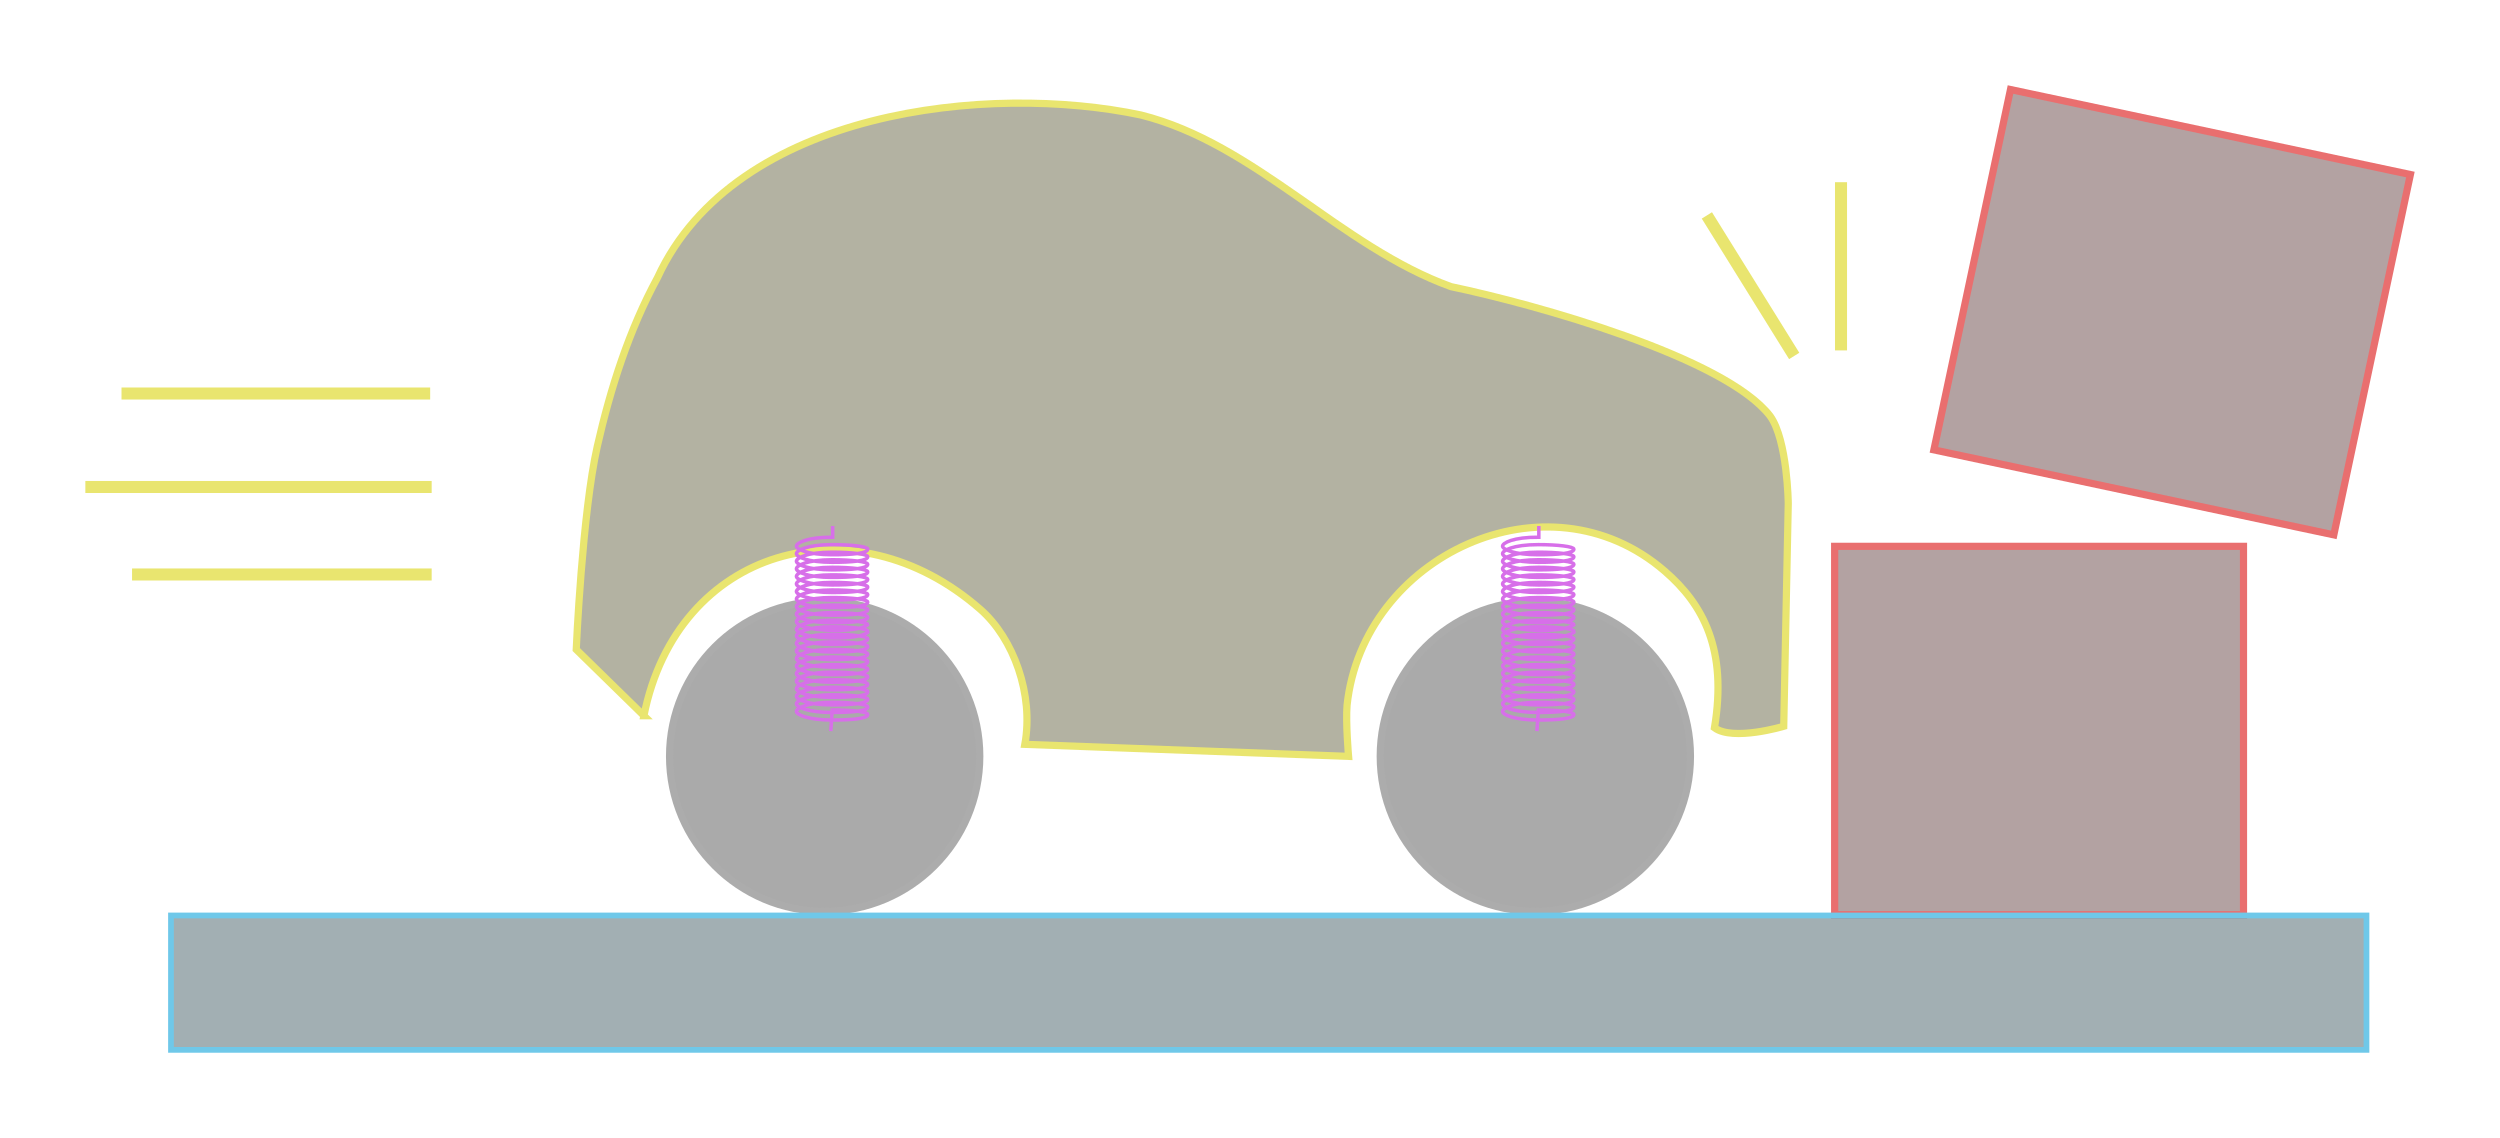 <svg width="58.575mm" height="26.665mm" version="1.1" viewBox="0 0 58.575 26.665" xmlns="http://www.w3.org/2000/svg">
 <g transform="translate(-9.825 -125.64)">
  <rect x="52.811" y="138.44" width="9.579" height="8.631" fill="#3b0d0d" fill-opacity=".384" stroke="#e96f6f" stroke-linecap="round" stroke-width=".169"/>
  <rect transform="rotate(12)" x="82.245" y="113.11" width="9.579" height="8.631" fill="#3b0d0d" fill-opacity=".384" stroke="#e96f6f" stroke-linecap="round" stroke-width=".169"/>
  <g fill="none" stroke="#e9e56f" stroke-width=".282px">
   <path d="m52.96 133.85v-3.941"/>
   <path d="m51.863 133.98-2.046-3.293"/>
   <path d="m12.672 134.86h7.232"/>
   <path d="m11.825 137.05h8.114"/>
   <path d="m12.919 139.1h7.02"/>
  </g>
  <g fill-opacity=".384" stroke-width=".169">
   <path d="m24.913 142.41-1.587-1.552s0.141-3.206 0.494-4.763c0.31-1.364 0.744-2.722 1.411-3.951 1.816-3.946 7.78-4.562 11.324-3.81 2.686 0.672 4.663 3.08 7.267 4.022 1.949 0.406 6.425 1.653 7.479 3.034 0.406 0.566 0.423 2.046 0.423 2.046l-0.106 5.221s-1.187 0.356-1.623 0.035c0.302-1.829-0.256-2.884-1.164-3.669-2.767-2.393-7.076-0.347-7.444 3.14-0.034 0.399 0.035 1.199 0.035 1.199l-7.585-0.282c0.211-1.167-0.261-2.479-1.044-3.164-2.978-2.605-7.102-1.434-7.881 2.494z" fill="#3b390d" fill-rule="evenodd" stroke="#e9e56f"/>
   <circle cx="29.147" cy="143.36" r="3.634" fill="#242424" stroke="#acacac" stroke-linecap="round"/>
   <circle cx="45.798" cy="143.36" r="3.634" fill="#242424" stroke="#acacac" stroke-linecap="round"/>
  </g>
  <g>
   <path d="m29.29 142.77 0.034-0.495c0.459-2e-3 0.833 0.042 0.833 0.105 0 0.098-0.374 0.13-0.836 0.13-0.566 0-0.836-0.127-0.836-0.201 0-0.074 0.237-0.213 0.836-0.213 0.461 0 0.836 0.044 0.836 0.107 0 0.098-0.374 0.13-0.836 0.13-0.566 0-0.836-0.127-0.836-0.201 0-0.074 0.237-0.213 0.836-0.213 0.461 0 0.836 0.044 0.836 0.107 0 0.098-0.374 0.13-0.836 0.13-0.566 0-0.836-0.127-0.836-0.201 0-0.074 0.237-0.213 0.836-0.213 0.461 0 0.836 0.044 0.836 0.107 0 0.098-0.374 0.13-0.836 0.13-0.566 0-0.836-0.127-0.836-0.201 0-0.074 0.237-0.213 0.836-0.213 0.461 0 0.836 0.044 0.836 0.107 0 0.098-0.374 0.13-0.836 0.13-0.566 0-0.836-0.127-0.836-0.201 0-0.074 0.237-0.213 0.836-0.213 0.461 0 0.836 0.044 0.836 0.107 0 0.098-0.374 0.13-0.836 0.13-0.566 0-0.836-0.127-0.836-0.201 0-0.074 0.237-0.213 0.836-0.213 0.461 0 0.836 0.044 0.836 0.107 0 0.098-0.374 0.13-0.836 0.13-0.566 0-0.836-0.127-0.836-0.201 0-0.074 0.237-0.213 0.836-0.213 0.461 0 0.836 0.044 0.836 0.107 0 0.098-0.374 0.13-0.836 0.13-0.566 0-0.836-0.127-0.836-0.201 0-0.074 0.237-0.213 0.836-0.213 0.461 0 0.836 0.044 0.836 0.107 0 0.098-0.374 0.13-0.836 0.13-0.566 0-0.836-0.127-0.836-0.201 0-0.074 0.237-0.213 0.836-0.213 0.461 0 0.836 0.044 0.836 0.107 0 0.098-0.374 0.13-0.836 0.13-0.566 0-0.836-0.127-0.836-0.201 0-0.074 0.237-0.213 0.836-0.213 0.461 0 0.836 0.044 0.836 0.107 0 0.098-0.374 0.13-0.836 0.13-0.566 0-0.836-0.127-0.836-0.201 0-0.074 0.237-0.213 0.836-0.213 0.461 0 0.836 0.044 0.836 0.107v0.022c-0.267 0.216-1.642 0.15-1.672-0.071 0-0.074 0.237-0.213 0.836-0.213 0.461 0 0.836 0.044 0.836 0.107-0.267 0.216-1.642 0.15-1.672-0.071 0-0.074 0.237-0.213 0.836-0.213 0.461 0 0.836 0.044 0.836 0.107 0 0.098-0.374 0.13-0.836 0.13-0.566 0-0.836-0.127-0.836-0.201 0-0.074 0.237-0.213 0.836-0.213 0.461 0 0.836 0.044 0.836 0.107 0 0.098-0.374 0.13-0.836 0.13-0.566 0-0.836-0.127-0.836-0.201 0-0.074 0.237-0.213 0.836-0.213 0.461 0 0.836 0.044 0.836 0.107 0 0.098-0.374 0.13-0.836 0.13-0.566 0-0.836-0.127-0.836-0.201 0-0.074 0.237-0.213 0.836-0.213 0.461 0 0.836 0.044 0.836 0.107 0 0.098-0.374 0.13-0.836 0.13-0.566 0-0.836-0.127-0.836-0.201 0-0.074 0.237-0.213 0.836-0.213 0.461 0 0.836 0.044 0.836 0.107 0 0.098-0.374 0.13-0.836 0.13-0.566 0-0.836-0.127-0.836-0.201 0-0.074 0.237-0.213 0.836-0.213 0.461 0 0.836 0.044 0.836 0.107 0 0.098-0.374 0.13-0.836 0.13-0.566 0-0.836-0.127-0.836-0.201 0-0.074 0.237-0.213 0.836-0.213 0.461 0 0.836 0.044 0.836 0.107 0 0.098-0.374 0.13-0.836 0.13-0.566 0-0.836-0.127-0.836-0.201 0-0.074 0.237-0.213 0.836-0.213 0.461 0 0.836 0.044 0.836 0.107 0 0.098-0.374 0.13-0.836 0.13-0.566 0-0.836-0.127-0.836-0.201 0-0.074 0.237-0.213 0.836-0.213 0.461 0 0.836 0.044 0.836 0.107 0 0.098-0.374 0.13-0.836 0.13-0.566 0-0.836-0.127-0.836-0.201 0-0.074 0.237-0.213 0.836-0.213 0.461 0 0.836 0.044 0.836 0.107 0 0.098-0.374 0.13-0.836 0.13-0.566 0-0.836-0.127-0.836-0.201 0-0.074 0.244-0.213 0.85-0.21v-0.263" fill="none" stroke="#d76fe9" stroke-width=".082"/>
   <path d="m45.835 142.77 0.034-0.495c0.459-2e-3 0.833 0.042 0.833 0.105 0 0.098-0.374 0.13-0.836 0.13-0.566 0-0.836-0.127-0.836-0.201 0-0.074 0.237-0.213 0.836-0.213 0.461 0 0.836 0.044 0.836 0.107 0 0.098-0.374 0.13-0.836 0.13-0.566 0-0.836-0.127-0.836-0.201 0-0.074 0.237-0.213 0.836-0.213 0.461 0 0.836 0.044 0.836 0.107 0 0.098-0.374 0.13-0.836 0.13-0.566 0-0.836-0.127-0.836-0.201 0-0.074 0.237-0.213 0.836-0.213 0.461 0 0.836 0.044 0.836 0.107 0 0.098-0.374 0.13-0.836 0.13-0.566 0-0.836-0.127-0.836-0.201 0-0.074 0.237-0.213 0.836-0.213 0.461 0 0.836 0.044 0.836 0.107 0 0.098-0.374 0.13-0.836 0.13-0.566 0-0.836-0.127-0.836-0.201 0-0.074 0.237-0.213 0.836-0.213 0.461 0 0.836 0.044 0.836 0.107 0 0.098-0.374 0.13-0.836 0.13-0.566 0-0.836-0.127-0.836-0.201 0-0.074 0.237-0.213 0.836-0.213 0.461 0 0.836 0.044 0.836 0.107 0 0.098-0.374 0.13-0.836 0.13-0.566 0-0.836-0.127-0.836-0.201 0-0.074 0.237-0.213 0.836-0.213 0.461 0 0.836 0.044 0.836 0.107 0 0.098-0.374 0.13-0.836 0.13-0.566 0-0.836-0.127-0.836-0.201 0-0.074 0.237-0.213 0.836-0.213 0.461 0 0.836 0.044 0.836 0.107 0 0.098-0.374 0.13-0.836 0.13-0.566 0-0.836-0.127-0.836-0.201 0-0.074 0.237-0.213 0.836-0.213 0.461 0 0.836 0.044 0.836 0.107 0 0.098-0.374 0.13-0.836 0.13-0.566 0-0.836-0.127-0.836-0.201 0-0.074 0.237-0.213 0.836-0.213 0.461 0 0.836 0.044 0.836 0.107 0 0.098-0.374 0.13-0.836 0.13-0.566 0-0.836-0.127-0.836-0.201 0-0.074 0.237-0.213 0.836-0.213 0.461 0 0.836 0.044 0.836 0.107v0.022c-0.267 0.216-1.642 0.15-1.672-0.071 0-0.074 0.237-0.213 0.836-0.213 0.461 0 0.836 0.044 0.836 0.107-0.267 0.216-1.642 0.15-1.672-0.071 0-0.074 0.237-0.213 0.836-0.213 0.461 0 0.836 0.044 0.836 0.107 0 0.098-0.374 0.13-0.836 0.13-0.566 0-0.836-0.127-0.836-0.201 0-0.074 0.237-0.213 0.836-0.213 0.461 0 0.836 0.044 0.836 0.107 0 0.098-0.374 0.13-0.836 0.13-0.566 0-0.836-0.127-0.836-0.201 0-0.074 0.237-0.213 0.836-0.213 0.461 0 0.836 0.044 0.836 0.107 0 0.098-0.374 0.13-0.836 0.13-0.566 0-0.836-0.127-0.836-0.201 0-0.074 0.237-0.213 0.836-0.213 0.461 0 0.836 0.044 0.836 0.107 0 0.098-0.374 0.13-0.836 0.13-0.566 0-0.836-0.127-0.836-0.201 0-0.074 0.237-0.213 0.836-0.213 0.461 0 0.836 0.044 0.836 0.107 0 0.098-0.374 0.13-0.836 0.13-0.566 0-0.836-0.127-0.836-0.201 0-0.074 0.237-0.213 0.836-0.213 0.461 0 0.836 0.044 0.836 0.107 0 0.098-0.374 0.13-0.836 0.13-0.566 0-0.836-0.127-0.836-0.201 0-0.074 0.237-0.213 0.836-0.213 0.461 0 0.836 0.044 0.836 0.107 0 0.098-0.374 0.13-0.836 0.13-0.566 0-0.836-0.127-0.836-0.201 0-0.074 0.237-0.213 0.836-0.213 0.461 0 0.836 0.044 0.836 0.107 0 0.098-0.374 0.13-0.836 0.13-0.566 0-0.836-0.127-0.836-0.201 0-0.074 0.237-0.213 0.836-0.213 0.461 0 0.836 0.044 0.836 0.107 0 0.098-0.374 0.13-0.836 0.13-0.566 0-0.836-0.127-0.836-0.201 0-0.074 0.237-0.213 0.836-0.213 0.461 0 0.836 0.044 0.836 0.107 0 0.098-0.374 0.13-0.836 0.13-0.566 0-0.836-0.127-0.836-0.201 0-0.074 0.244-0.213 0.85-0.21v-0.263" fill="none" stroke="#d76fe9" stroke-width=".082"/>
   <rect x="13.831" y="147.09" width="51.441" height="3.148" fill="#0d2f3b" fill-opacity=".384" stroke="#6fc8e9" stroke-linecap="round" stroke-width=".134"/>
  </g>
 </g>
</svg>

